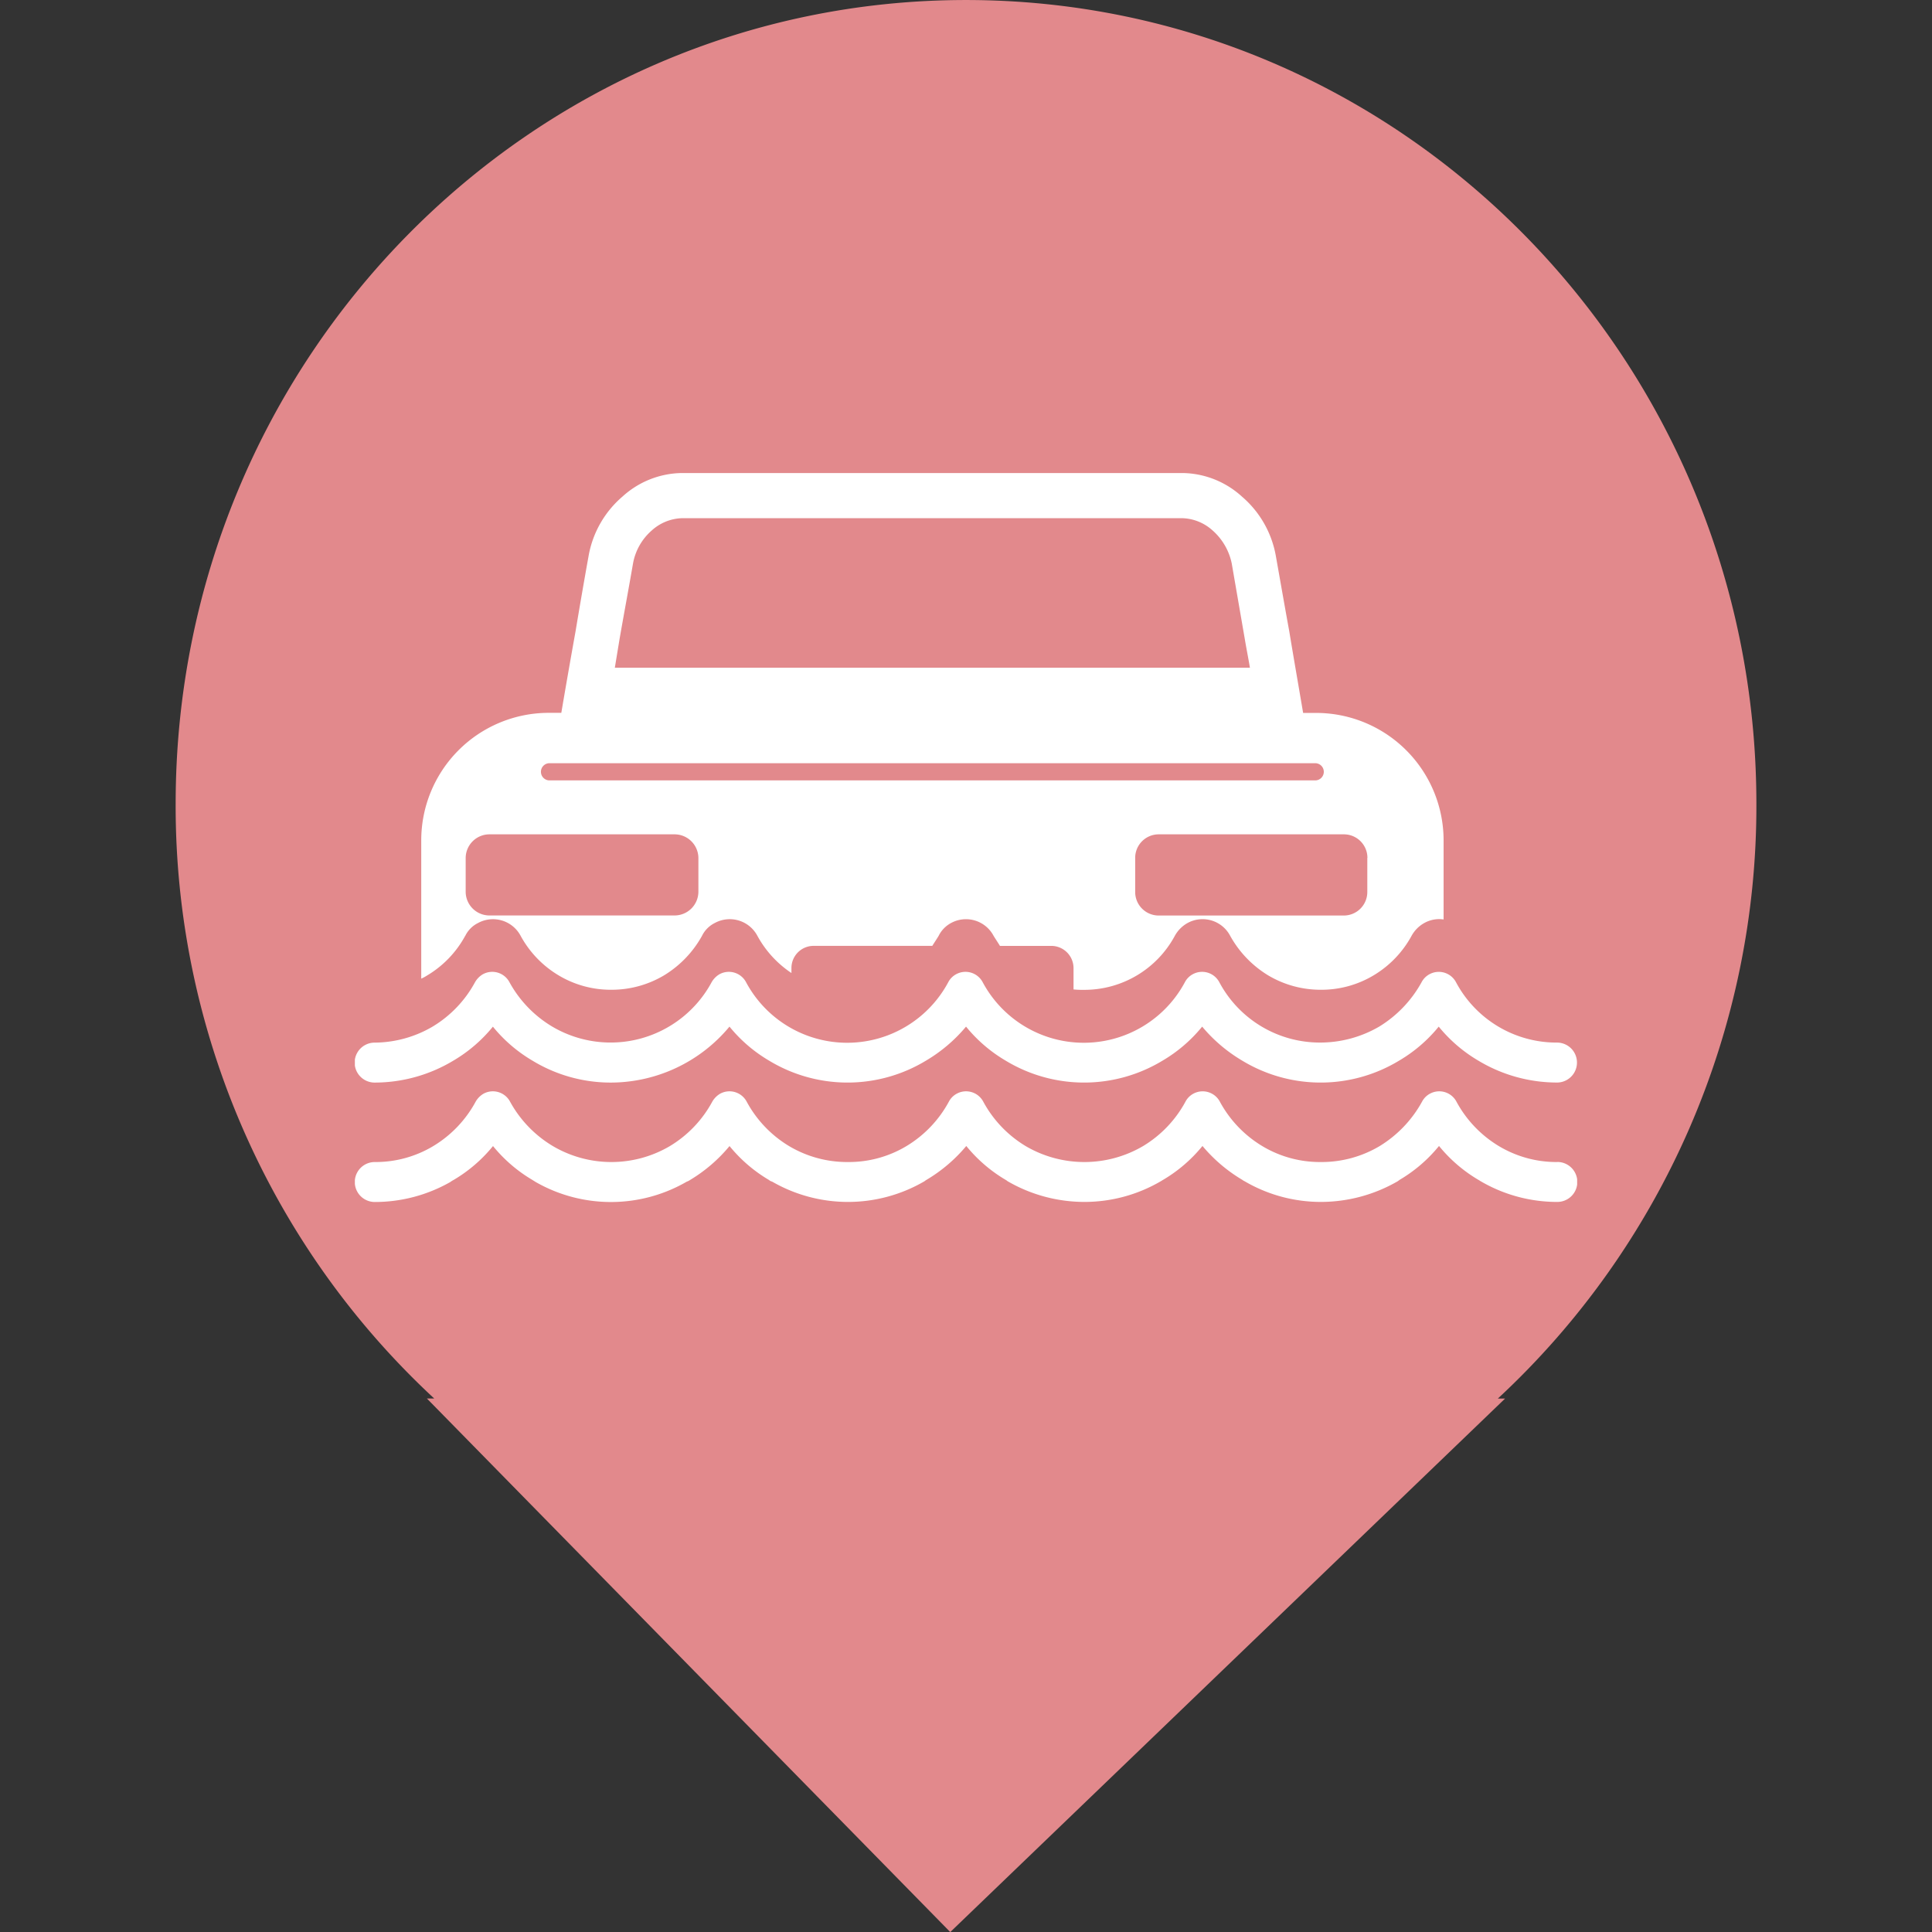 <svg xmlns="http://www.w3.org/2000/svg" width="88" height="88" viewBox="0 0 88 88">
    <rect x="0" y="0" width="88" height="88" fill="#333333" stroke="none"/>
    <defs>
        <clipPath id="clip-path">
            <path id="패스_2794" data-name="패스 2794" d="M0 33.17h72v-88H0z" transform="translate(0 54.83)" style="fill:none"/>
        </clipPath>
        <clipPath id="clip-path-2">
            <path id="사각형_2114" data-name="사각형 2114" style="fill:#fff" d="M0 0h55.673v33.203H0z"/>
        </clipPath>
        <style>
            
        </style>
    </defs>
    <g id="그룹_1288" data-name="그룹 1288" transform="translate(-129 -220)">
        <g id="그룹_1013" data-name="그룹 1013">
            <path id="합치기_6" data-name="합치기 6" d="M-2862.556 3185.7h.333a36.8 36.8 0 0 1-11.777-27.084c0-20.223 16.117-36.615 36-36.615s36 16.393 36 36.615a36.8 36.8 0 0 1-11.777 27.087h.33l-25.271 24.3z" transform="translate(3011.001 -2902)" style="fill:#e2898c"/>
        </g>
        <path id="사각형_1988" data-name="사각형 1988" transform="translate(129 220)" style="fill:none" d="M0 0h88v88H0z"/>
        <g id="그룹_1290" data-name="그룹 1290" transform="translate(145.164 241.547)">
            <g id="그룹_1290-2" data-name="그룹 1290" style="clip-path:url(#clip-path-2)">
                <path id="패스_3979" data-name="패스 3979" d="M.9 265.35a6.957 6.957 0 0 0 3.587-1 6.7 6.7 0 0 0 1.8-1.547 6.7 6.7 0 0 0 1.8 1.547 6.86 6.86 0 0 0 3.587 1 7.04 7.04 0 0 0 5.389-2.549 6.693 6.693 0 0 0 1.8 1.547 6.892 6.892 0 0 0 7.155 0 7.059 7.059 0 0 0 1.82-1.547 6.693 6.693 0 0 0 1.8 1.547 6.892 6.892 0 0 0 7.155 0 6.693 6.693 0 0 0 1.8-1.547 7.06 7.06 0 0 0 1.82 1.547 6.892 6.892 0 0 0 7.155 0 6.693 6.693 0 0 0 1.8-1.547 6.7 6.7 0 0 0 1.8 1.547 6.956 6.956 0 0 0 3.587 1 .91.91 0 0 0 0-1.82 5.188 5.188 0 0 1-4.6-2.749.887.887 0 0 0-1.208-.364.872.872 0 0 0-.36.364 5.436 5.436 0 0 1-1.928 2.02 5.345 5.345 0 0 1-2.685.728 5.189 5.189 0 0 1-4.6-2.749.887.887 0 0 0-1.208-.364.872.872 0 0 0-.36.364 5.223 5.223 0 0 1-9.21 0 .887.887 0 0 0-1.208-.364.872.872 0 0 0-.36.364 5.223 5.223 0 0 1-9.21 0 .887.887 0 0 0-1.208-.364.993.993 0 0 0-.36.364 5.227 5.227 0 0 1-7.263 2.02 5.345 5.345 0 0 1-1.946-2.02.887.887 0 0 0-1.208-.364.992.992 0 0 0-.36.364 5.3 5.3 0 0 1-1.928 2.02 5.278 5.278 0 0 1-2.645.732.91.91 0 0 0 0 1.82" transform="translate(0 -237.587)" style="fill-rule:evenodd;fill:#fff"/>
                <path id="패스_3980" data-name="패스 3980" d="M54.771 354.611a5.1 5.1 0 0 1-2.667-.728 5.3 5.3 0 0 1-1.928-2.021.887.887 0 0 0-1.208-.364.872.872 0 0 0-.36.364 5.436 5.436 0 0 1-1.928 2.021 5.166 5.166 0 0 1-2.685.728 5.1 5.1 0 0 1-2.667-.728 5.3 5.3 0 0 1-1.929-2.021.887.887 0 0 0-1.207-.364.872.872 0 0 0-.36.364 5.3 5.3 0 0 1-1.928 2.021 5.283 5.283 0 0 1-5.353 0 5.3 5.3 0 0 1-1.928-2.021.887.887 0 0 0-1.208-.364.871.871 0 0 0-.36.364 5.3 5.3 0 0 1-1.928 2.021 5.1 5.1 0 0 1-2.667.728 5.166 5.166 0 0 1-2.685-.728 5.3 5.3 0 0 1-1.928-2.021.887.887 0 0 0-1.208-.364.993.993 0 0 0-.36.364 5.3 5.3 0 0 1-1.928 2.021 5.25 5.25 0 0 1-5.335 0 5.345 5.345 0 0 1-1.947-2.021.887.887 0 0 0-1.208-.364.993.993 0 0 0-.36.364 5.3 5.3 0 0 1-1.928 2.021 5.1 5.1 0 0 1-2.667.728.91.91 0 0 0 0 1.82 6.948 6.948 0 0 0 3.442-.91 1.006 1.006 0 0 1 .144-.091 6.7 6.7 0 0 0 1.8-1.547 6.7 6.7 0 0 0 1.8 1.547c.054.036.09.055.144.091a6.9 6.9 0 0 0 6.885-.018.538.538 0 0 0 .144-.073 6.986 6.986 0 0 0 1.8-1.547 6.7 6.7 0 0 0 1.8 1.547.289.289 0 0 0 .135.07 6.913 6.913 0 0 0 6.921 0c.036-.018.072-.055.108-.073a7.059 7.059 0 0 0 1.82-1.547 6.7 6.7 0 0 0 1.8 1.547c.036.018.072.055.108.073a6.981 6.981 0 0 0 3.46.928 6.892 6.892 0 0 0 3.5-.947c.036-.018.054-.036.09-.055a6.694 6.694 0 0 0 1.8-1.547 7.062 7.062 0 0 0 1.82 1.547.394.394 0 0 0 .09.055 6.876 6.876 0 0 0 3.478.947 7.008 7.008 0 0 0 3.514-.947c.018-.018.054-.036.072-.055a6.7 6.7 0 0 0 1.8-1.547 6.7 6.7 0 0 0 1.8 1.547c.036.018.054.036.09.055a6.893 6.893 0 0 0 3.5.947.91.91 0 0 0 0-1.82" transform="translate(0 -323.229)" style="fill-rule:evenodd;fill:#fff"/>
                <path id="패스_3981" data-name="패스 3981" d="M39.781 21.081a1.284 1.284 0 0 1 .577-.583 1.426 1.426 0 0 1 1.946.583 4.724 4.724 0 0 0 1.73 1.8 4.612 4.612 0 0 0 2.4.655 4.659 4.659 0 0 0 2.4-.655 4.86 4.86 0 0 0 1.73-1.8 1.283 1.283 0 0 1 .577-.583 1.426 1.426 0 0 1 1.947.583 4.785 4.785 0 0 0 1.55 1.693v-.218a1.009 1.009 0 0 1 .991-1.019h5.425c.09-.146.2-.309.288-.455a1.338 1.338 0 0 1 .558-.582 1.422 1.422 0 0 1 1.947.583c.09.146.2.309.288.455h2.343a1.013 1.013 0 0 1 1.009 1.019v.965a4.351 4.351 0 0 0 .487.018 4.68 4.68 0 0 0 4.126-2.459 1.487 1.487 0 0 1 .577-.583 1.421 1.421 0 0 1 1.946.583 4.861 4.861 0 0 0 1.73 1.8 4.659 4.659 0 0 0 2.4.655 4.613 4.613 0 0 0 2.4-.655 4.724 4.724 0 0 0 1.73-1.8 1.487 1.487 0 0 1 .577-.583 1.382 1.382 0 0 1 .883-.164v-3.6a5.809 5.809 0 0 0-5.767-5.807h-.631c-.216-1.274-.433-2.512-.631-3.714-.216-1.183-.415-2.33-.613-3.44a4.611 4.611 0 0 0-1.541-2.698A4.092 4.092 0 0 0 72.457 0H49.64a4.092 4.092 0 0 0-2.7 1.074 4.611 4.611 0 0 0-1.54 2.695q-.3 1.666-.595 3.44-.324 1.8-.649 3.714h-.613a5.809 5.809 0 0 0-5.767 5.807v6.3a1.963 1.963 0 0 0 .27-.146 4.724 4.724 0 0 0 1.73-1.8m41.092-3.55v1.547a1.071 1.071 0 0 1-1.063 1.074h-8.447a1.071 1.071 0 0 1-1.063-1.074v-1.55a1.071 1.071 0 0 1 1.063-1.074h8.452a1.071 1.071 0 0 1 1.063 1.074M46.81 7.555c.2-1.147.415-2.294.613-3.441a2.605 2.605 0 0 1 .847-1.493 2.15 2.15 0 0 1 1.37-.564h22.817a2.151 2.151 0 0 1 1.37.564 2.738 2.738 0 0 1 .865 1.493l.595 3.441c.072.437.162.874.234 1.311H46.594l.216-1.311m-3.21 5.662h34.895a.391.391 0 1 1 0 .783H43.6a.392.392 0 0 1 0-.783m-3.8 4.314a1.083 1.083 0 0 1 1.063-1.074h8.453a1.086 1.086 0 0 1 1.084 1.074v1.547a1.086 1.086 0 0 1-1.081 1.074h-8.456a1.083 1.083 0 0 1-1.063-1.074z" transform="translate(-34.753 -.001)" style="fill-rule:evenodd;fill:#fff"/>
            </g>
        </g>
    </g>
</svg>
